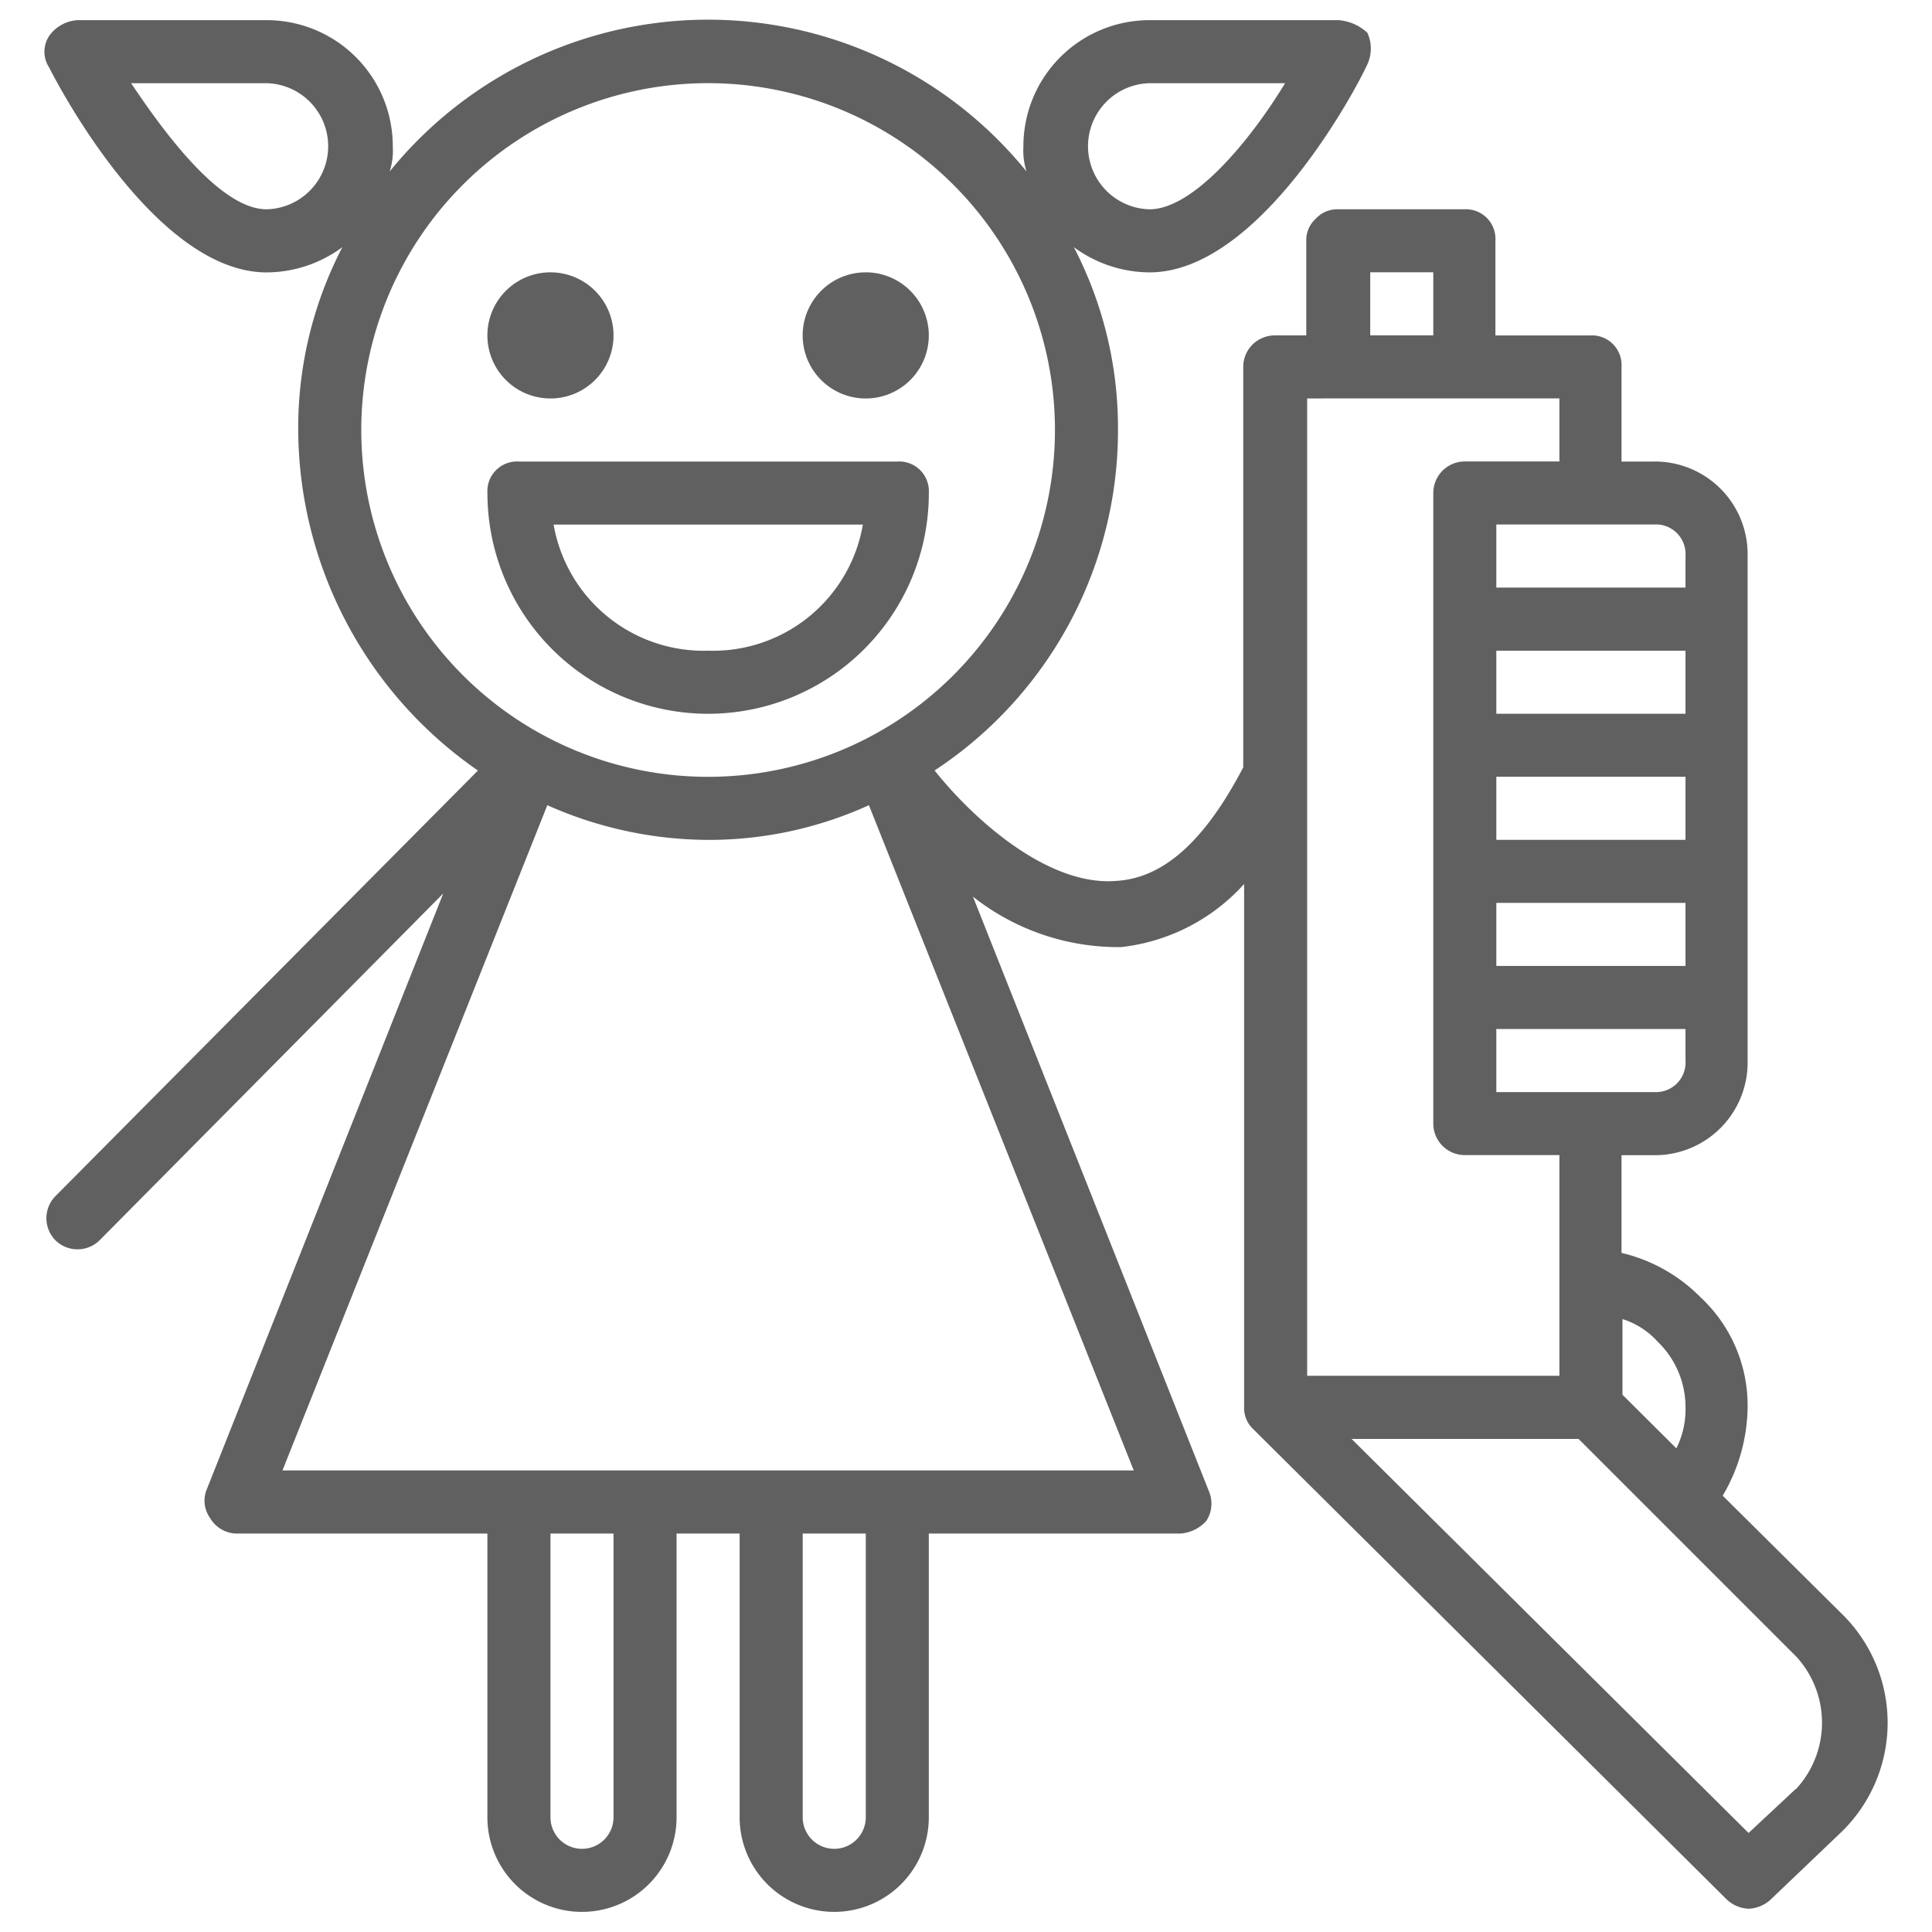 <svg xmlns="http://www.w3.org/2000/svg" viewBox="-0.5 -0.5 48 48" id="Killer-Shotgun--Streamline-Nasty.svg" height="48" width="48"><desc>Killer Shotgun Streamline Icon: https://streamlinehq.com</desc><g><path d="M45.222 39.558 42.3 36.66a4.418 4.418 0 0 0 0.619 -2.193 3.674 3.674 0 0 0 -1.175 -2.742 4.058 4.058 0 0 0 -1.958 -1.097V28.2h0.783a2.303 2.303 0 0 0 2.35 -2.35V13.317a2.303 2.303 0 0 0 -2.35 -2.35h-0.783v-2.35a0.736 0.736 0 0 0 -0.783 -0.783h-2.35V5.483a0.736 0.736 0 0 0 -0.783 -0.783h-3.133a0.721 0.721 0 0 0 -0.548 0.235 0.713 0.713 0 0 0 -0.235 0.548v2.35h-0.783a0.783 0.783 0 0 0 -0.783 0.783v9.948c-0.94 1.802 -1.958 2.742 -3.133 2.82 -1.723 0.157 -3.603 -1.567 -4.535 -2.742A10.113 10.113 0 0 0 27.276 10.183a9.737 9.737 0 0 0 -1.097 -4.543 3.188 3.188 0 0 0 1.88 0.627c2.742 0 5.17 -4.622 5.413 -5.17a0.94 0.94 0 0 0 0 -0.783 1.191 1.191 0 0 0 -0.713 -0.313h-4.7a3.133 3.133 0 0 0 -3.133 3.133 1.723 1.723 0 0 0 0.078 0.627 10.183 10.183 0 0 0 -15.823 0 1.723 1.723 0 0 0 0.078 -0.627 3.133 3.133 0 0 0 -3.133 -3.133h-4.7a0.932 0.932 0 0 0 -0.705 0.392 0.713 0.713 0 0 0 0 0.783c0.235 0.47 2.663 5.092 5.405 5.092a3.188 3.188 0 0 0 1.88 -0.627 9.737 9.737 0 0 0 -1.097 4.543 10.348 10.348 0 0 0 4.465 8.46L0.877 29.218a0.783 0.783 0 0 0 0 1.097 0.783 0.783 0 0 0 1.097 0l8.538 -8.617 -5.875 14.805a0.736 0.736 0 0 0 0.078 0.705 0.783 0.783 0 0 0 0.627 0.392h6.267v7.05a2.35 2.35 0 0 0 4.7 0v-7.05h1.567v7.05a2.35 2.35 0 0 0 4.7 0v-7.05h6.267a0.964 0.964 0 0 0 0.627 -0.313 0.783 0.783 0 0 0 0.078 -0.705l-5.875 -14.805a5.82 5.82 0 0 0 3.682 1.253 4.833 4.833 0 0 0 3.055 -1.567V34.467a0.713 0.713 0 0 0 0.235 0.548l11.75 11.672a0.846 0.846 0 0 0 0.548 0.235 0.862 0.862 0 0 0 0.556 -0.235l1.723 -1.645a3.784 3.784 0 0 0 0 -5.483ZM28.059 1.567h3.368c-0.854 1.41 -2.272 3.133 -3.368 3.133a1.567 1.567 0 0 1 0 -3.133Zm-21.933 3.133c-1.097 0 -2.428 -1.723 -3.368 -3.133h3.368a1.567 1.567 0 0 1 0 3.133Zm2.35 5.483a8.617 8.617 0 1 1 8.617 8.617 8.617 8.617 0 0 1 -8.617 -8.617Zm6.267 34.467a0.783 0.783 0 0 1 -1.567 0v-7.05h1.567v7.05Zm6.267 0a0.783 0.783 0 0 1 -1.567 0v-7.05h1.567v7.05Zm6.658 -8.617h-21.15l6.58 -16.528a9.894 9.894 0 0 0 3.995 0.862 9.611 9.611 0 0 0 3.995 -0.862l6.58 16.528Zm13.003 -3.212a2.256 2.256 0 0 1 0.705 1.645 2.162 2.162 0 0 1 -0.227 1.018l-1.339 -1.332v-1.88a1.982 1.982 0 0 1 0.862 0.548Zm-0.078 -6.188h-3.917v-1.567h4.7v0.783a0.736 0.736 0 0 1 -0.783 0.783Zm-3.917 -10.967h4.7v1.567h-4.7Zm0 3.133h4.7v1.567h-4.7Zm0 3.133h4.7v1.567h-4.7Zm4.7 -8.617v0.783h-4.7v-1.567h3.917a0.736 0.736 0 0 1 0.783 0.783Zm-7.833 -7.05h1.567v1.567h-1.567V6.267Zm-0.783 3.133h5.483v1.567h-2.35a0.783 0.783 0 0 0 -0.783 0.783v15.667a0.783 0.783 0 0 0 0.783 0.783h2.35v5.483h-6.267V9.4Zm11.358 34.545 -1.175 1.097L33.08 35.25h5.64l5.405 5.405a2.428 2.428 0 0 1 0 3.29Z" fill="#606060" fill-rule="evenodd" stroke-width="1"></path><path d="M22.576 11.75a0.736 0.736 0 0 0 -0.783 -0.783h-9.4a0.736 0.736 0 0 0 -0.783 0.783 5.483 5.483 0 0 0 10.967 0Zm-9.322 0.783h7.684a3.776 3.776 0 0 1 -3.838 3.133 3.784 3.784 0 0 1 -3.846 -3.133Z" fill="#606060" fill-rule="evenodd" stroke-width="1"></path><path d="M13.176 9.4a1.567 1.567 0 1 0 -1.567 -1.567 1.567 1.567 0 0 0 1.567 1.567" fill="#606060" fill-rule="evenodd" stroke-width="1"></path><path d="M21.009 9.4a1.567 1.567 0 1 0 -1.567 -1.567 1.567 1.567 0 0 0 1.567 1.567" fill="#606060" fill-rule="evenodd" stroke-width="1"></path></g></svg>